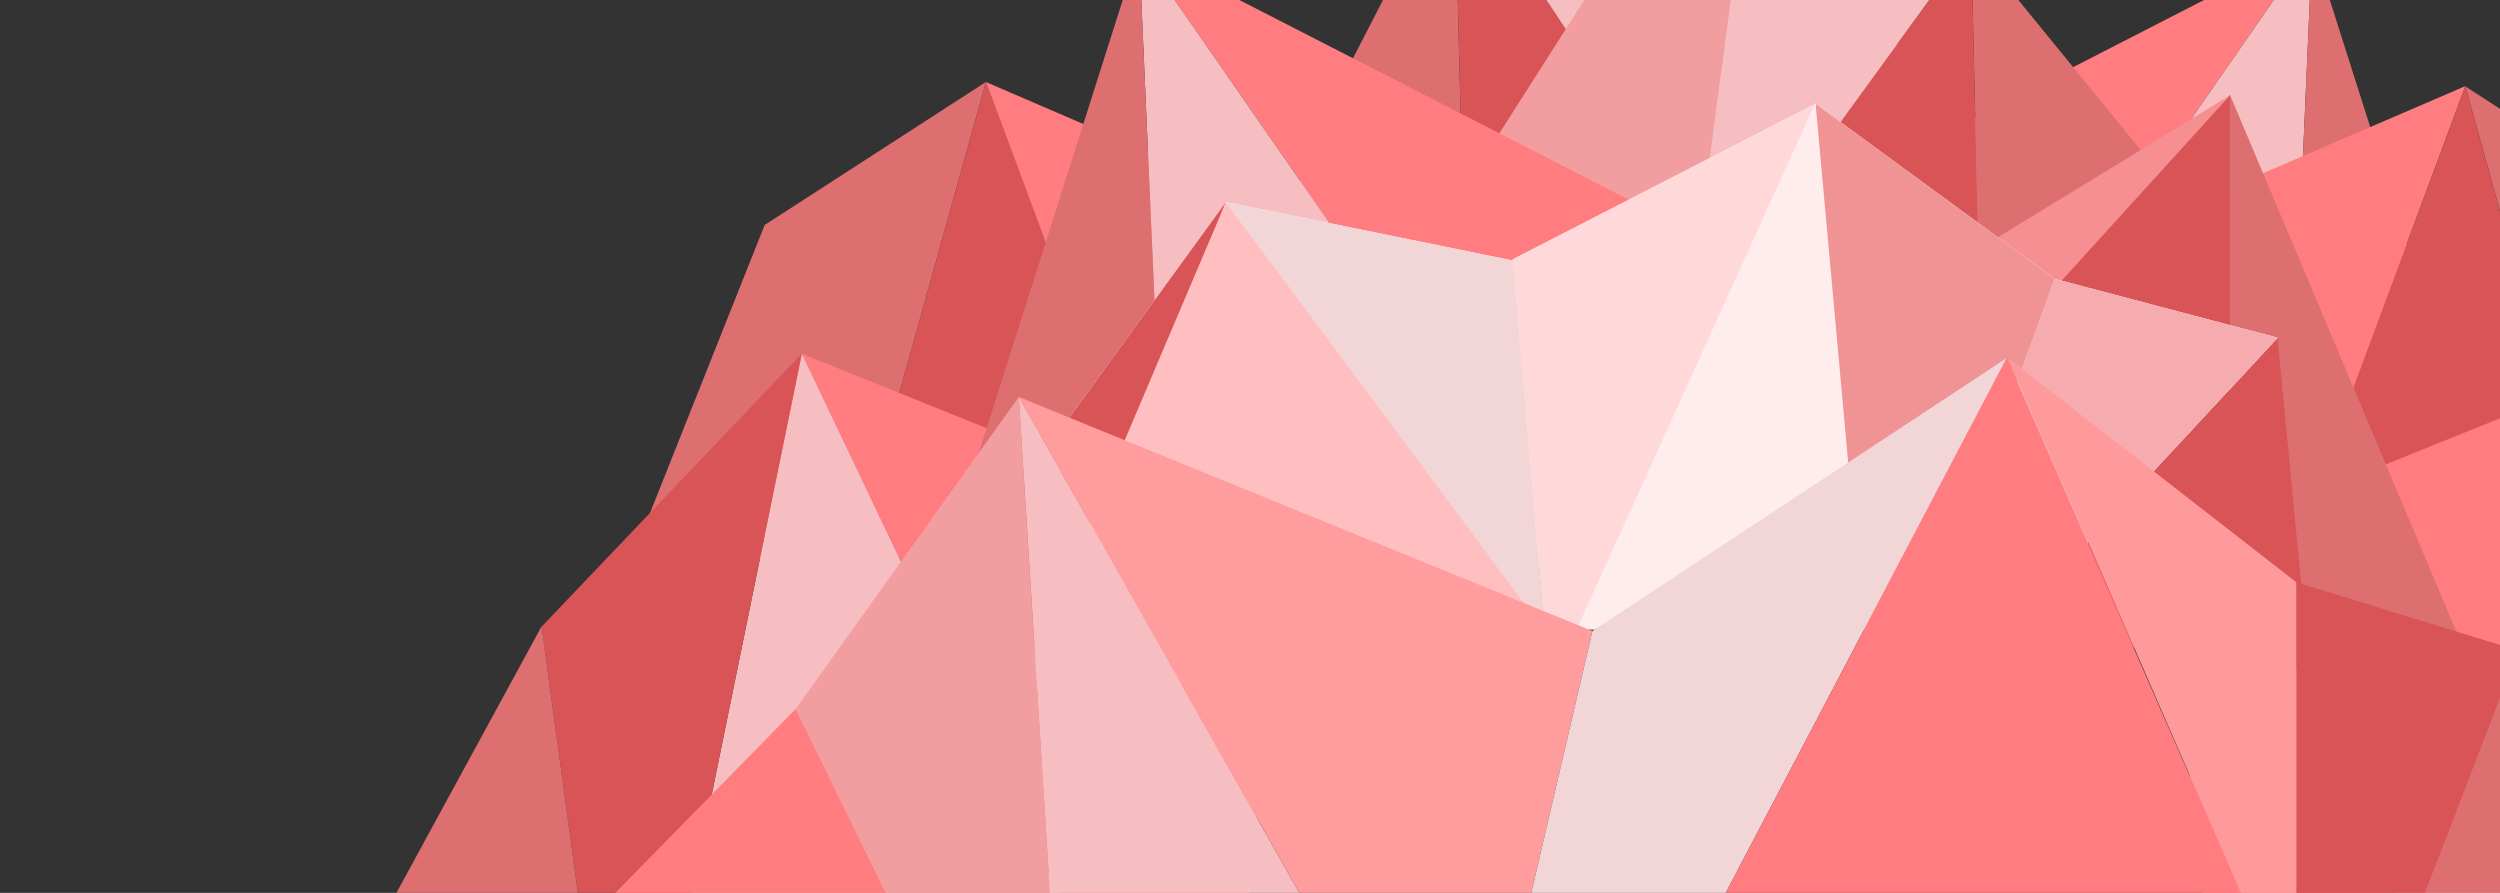 <svg version="1.1" id="Layer_1" xmlns="http://www.w3.org/2000/svg" x="0" y="0" viewBox="0 0 1400 500" xml:space="preserve"><rect x="0" y="0" width="1400" height="500" fill="#333333" stroke="none"/><style>.st0{fill:#de6f71}.st1{fill:#d85456}.st2{fill:#ff7d80}.st3{fill:#f6bec0}.st4{fill:#f29d9f}.st6{fill:#fff}.st8{fill:#f2d5d6}</style><path class="st0" d="M353.86 312.76l74.36-186.78 123.93-80.1-74.36 266.88z"/><path class="st1" d="M552.15 45.86l99.15 266.9H477.79z"/><path class="st2" d="M676.09 99.34L552.15 45.96l99.15 266.91z"/><path class="st2" d="M800.02 312.76H651.3l24.79-213.47 74.36 53.35z"/><path class="st0" d="M703.99 292.13l25.84-205.4 84.64-164.46 7.9 324.97z"/><path class="st1" d="M814.47-77.73L988.11 184.4l-165.74 62.84z"/><path class="st3" d="M948.16-50.08L814.47-77.73 988.11 184.4z"/><path class="st4" d="M1130.17 130.54L988.11 184.4 948.16-50.08l95.92 45.6z"/><g><path class="st3" d="M386.58 503.65l62.46-305.73 145.75 305.73z"/><path class="st1" d="M324.11 503.65l-20.82-152.72L449.04 198l-62.46 305.65z"/><path class="st0" d="M220.01 503.65l83.28-152.86 20.82 152.86z"/><path class="st2" d="M449.04 198.07l270.67 109.12-20.82 196.46h-104.1z"/></g><path class="st2" d="M971.32 134.8l323.52-165.84-236.28 340.8z"/><path class="st3" d="M1294.84-31.04l-15.8 360.35-220.48-19.55z"/><path class="st0" d="M1409.88 330.88L1294.84-31.04l-15.8 360.35z"/><g><path class="st0" d="M1578.86 315.32l-74.36-186.93-123.94-80.02 74.36 266.95z"/><path class="st1" d="M1380.56 48.42l-99.15 266.9h173.51z"/><path class="st2" d="M1256.63 101.61l123.93-53.38-99.15 266.9zM1132.69 315.32h148.72l-24.78-213.62-74.36 53.43z"/><path class="st0" d="M1228.73 294.39L1202.89 89l-99.01-121.37 6.47 281.88z"/><path class="st1" d="M1103.88-32.37L944.61 186.67l165.74 62.84z"/><path class="st3" d="M972.58-26.27l131.3-6.1-159.27 219.04z"/><path class="st4" d="M802.55 132.8l142.06 53.87 27.97-212.94-83.94 24.06z"/><path class="st3" d="M1546.14 506.21l-62.46-305.72-145.75 305.72z"/><path class="st1" d="M1608.6 506.21l20.83-152.86-145.75-152.86 62.46 305.72z"/><path class="st0" d="M1712.71 506.21l-83.28-152.86-20.83 152.86z"/><path class="st2" d="M1483.68 200.49L1213 309.67l20.82 196.54h104.11z"/><path class="st0" d="M1391.54 391.56L1248.77 53.08v305.73z"/><path class="st1" d="M1248.77 53.08L1070.3 249.62l178.47 109.19z"/><path fill="#f68f92" d="M927.45 249.98L1248.7 53.44l-178.47 196.54z"/><path class="st2" d="M961.4 137.06L637.88-28.78l236.28 340.81z"/><path class="st3" d="M637.88-28.78l15.8 360.36 220.48-19.55z"/><path class="st0" d="M522.83 333.15L637.88-28.78l15.8 360.36z"/><path class="st6" d="M686.52 113.14l-214.16 294.8 124.93-54.59z"/><path class="st6" d="M686.52 113.14l-116 272.97 312.32-10.92z"/><path class="st6" d="M847.14 145.89l-160.62-32.75 178.47 240.21zM1275.47 189.13l-124.93-32.98-71.39 196.32h44.62z"/><path class="st6" d="M1016.69 58.1l133.85 98.05-71.39 196.32h-53.54zM1016.69 58.1l-169.55 87.14 17.85 207.23h17.85z"/><path class="st6" d="M1043.46 352.47H882.84l133.85-294.8z"/><path class="st1" d="M686.52 113.14l-214.16 294.8 124.93-54.59z"/><path fill="#ffbfc1" d="M686.52 113.14l-116 272.97 312.32-10.92z"/><path class="st8" d="M847.14 145.89l-160.62-32.75 178.47 240.21z"/><path class="st1" d="M1293.31 375.19l-17.84-185.62-151.7 163.78z"/><path fill="#f6acaf" d="M1275.47 189.13l-124.93-32.98-71.39 196.32h44.62z"/><path fill="#f09395" d="M1016.69 58.1l133.85 98.05-71.39 196.32h-53.54z"/><path fill="#ffd9d9" d="M1016.69 58.1l-169.55 87.14 17.85 207.23h17.85z"/><path fill="#ffeded" d="M1043.46 352.47H882.84l133.85-294.8z"/><path class="st0" d="M1462.86 506.21l-53.54-141.94-53.54 141.94z"/><path class="st1" d="M1285.92 326.05l124.16 38.22-54.3 141.94h-69.86z"/><path class="st3" d="M570.52 222.32l160.62 283.89H588.37z"/><path class="st4" d="M445.59 397.02l124.93-174.7 17.85 283.89h-89.24z"/><path class="st2" d="M338.51 506.21h160.62l-53.54-109.19z"/><path fill="#ff9c9e" d="M891.76 353.35L570.52 222.32l160.62 283.89h124.93z"/><path class="st8" d="M1123.77 200.49L891.76 353.35l-35.69 152.86h107.08z"/><path class="st2" d="M1257.62 506.21l-133.85-305.72-160.62 305.72z"/><path fill="#ff9a9c" d="M1285.92 326.05l-161.39-125.56 133.09 305.72h28.3z"/></g></svg>